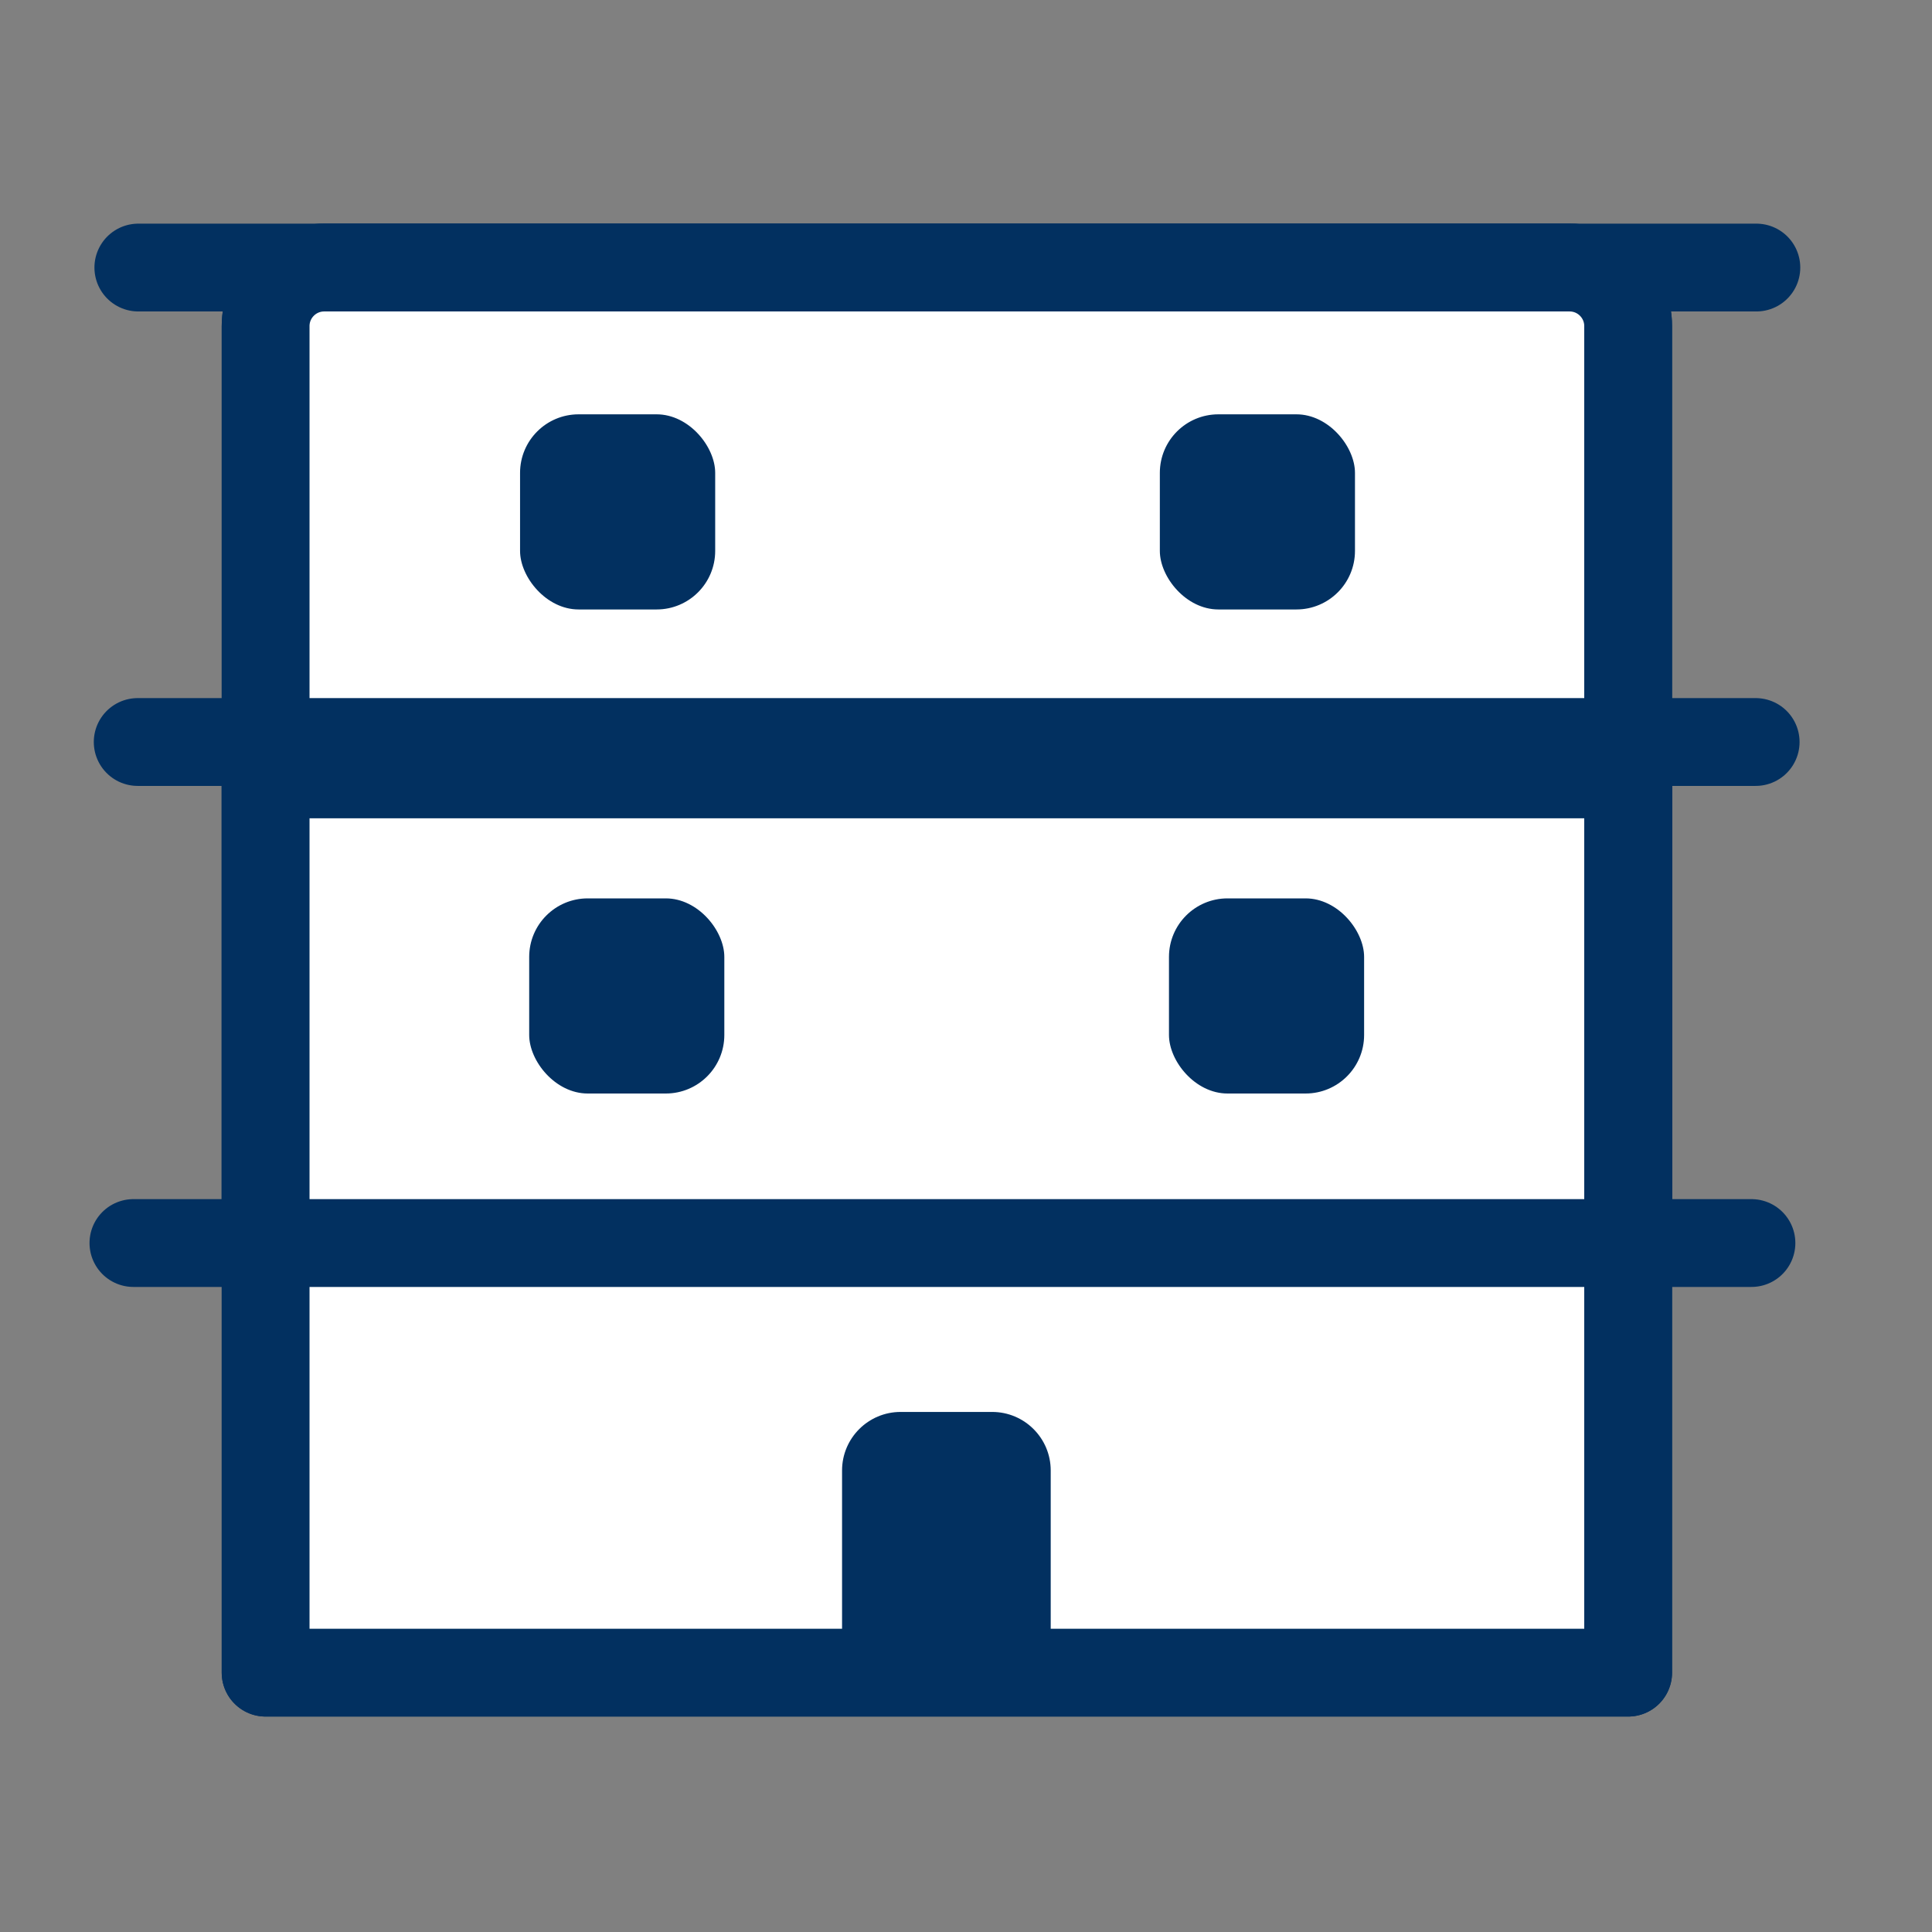 <svg width="33" height="33" viewBox="0 0 33 33" fill="none" xmlns="http://www.w3.org/2000/svg">
<rect x="0" y="0" width="33" height="33" fill="#808080" stroke="none"/>
<path d="M4.537 13.227C13.626 13.227 18.721 13.227 27.81 13.227V28.57H4.537V13.227Z" stroke="#023060" stroke-width="1.5" stroke-linecap="round" stroke-linejoin="round"/>
<path d="M4.537 5.57C4.537 5.018 4.985 4.57 5.537 4.57H26.81C27.362 4.57 27.81 5.018 27.81 5.57V20.781H4.537V5.57Z" stroke="#023060" stroke-width="1.5" stroke-linecap="round" stroke-linejoin="round"/>
<path d="M4.537 5.57C4.537 5.018 4.985 4.57 5.537 4.57H26.81C27.362 4.57 27.81 5.018 27.81 5.57V20.781H4.537V5.57Z" fill="white" stroke="#023060" stroke-width="1.5" stroke-linecap="round" stroke-linejoin="round"/>
<path d="M4.537 13.227C13.626 13.227 18.721 13.227 27.81 13.227V28.57H4.537V13.227Z" fill="white" stroke="#023060" stroke-width="1.5" stroke-linecap="round" stroke-linejoin="round"/>
<path d="M2.363 4.57H30" stroke="#023060" stroke-width="1.5" stroke-linecap="round" stroke-linejoin="round"/>
<path d="M2.352 12.674H29.988" stroke="#023060" stroke-width="1.5" stroke-linecap="round" stroke-linejoin="round"/>
<path d="M2.279 21.232H29.916" stroke="#023060" stroke-width="1.5" stroke-linecap="round" stroke-linejoin="round"/>
<rect x="8.883" y="7.077" width="3.333" height="3.333" rx="1" fill="#023060"/>
<rect x="19.811" y="7.077" width="3.333" height="3.333" rx="1" fill="#023060"/>
<rect x="9.039" y="15.345" width="3.333" height="3.333" rx="1" fill="#023060"/>
<rect x="19.967" y="15.345" width="3.333" height="3.333" rx="1" fill="#023060"/>
<path d="M14.383 25.117C14.383 24.565 14.831 24.117 15.383 24.117H16.947C17.499 24.117 17.947 24.565 17.947 25.117V28.569H14.383V25.117Z" fill="#023060"/>
</svg>
